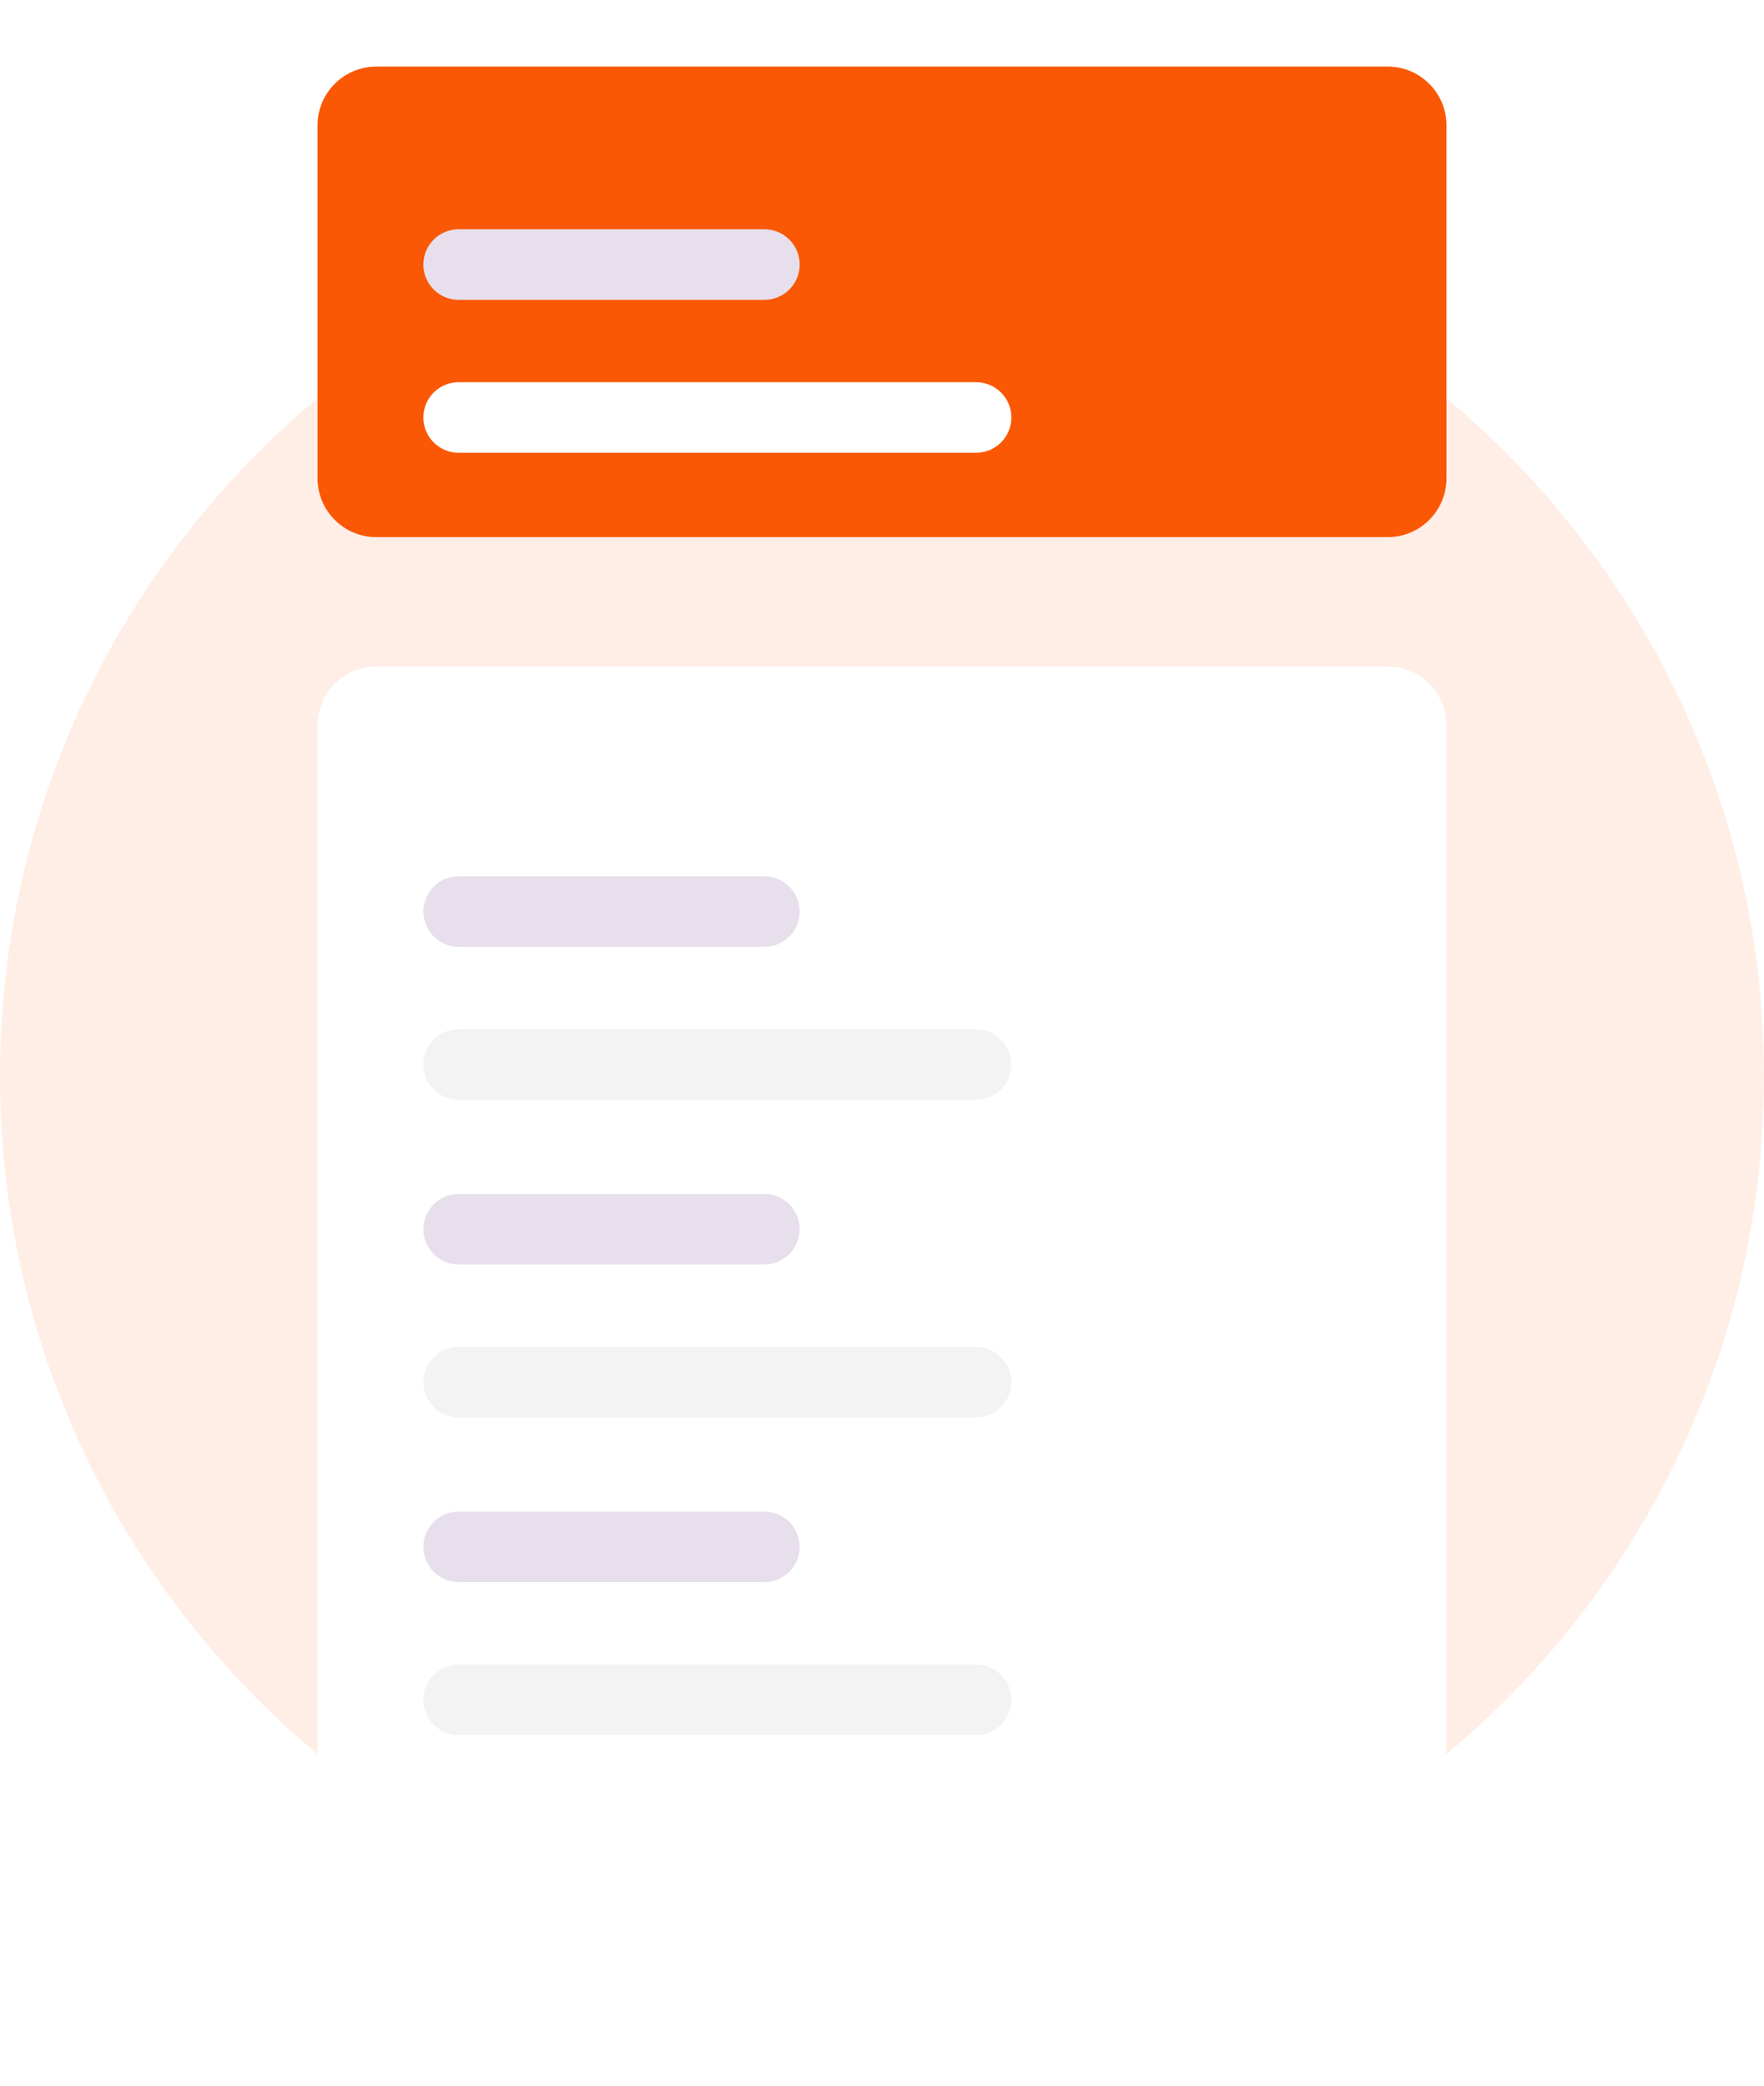 <svg width="159" height="188" viewBox="0 0 159 188" fill="none" xmlns="http://www.w3.org/2000/svg">
<path d="M79.5 176.518C123.407 176.518 159 140.917 159 97C159 53.083 123.407 17.482 79.5 17.482C35.593 17.482 0 53.083 0 97C0 140.917 35.593 176.518 79.5 176.518Z" fill="url(#paint0_linear_86_642)"/>
<g filter="url(#filter0_d_86_642)">
<path d="M125.08 63.072H33.92C30.993 63.072 28.62 65.446 28.62 68.373V179.699C28.62 182.626 30.993 185 33.92 185H125.08C128.007 185 130.38 182.626 130.38 179.699V68.373C130.38 65.446 128.007 63.072 125.08 63.072Z" fill="white"/>
</g>
<path d="M68.9 78.976H41.34C39.584 78.976 38.16 80.4 38.16 82.156C38.16 83.913 39.584 85.337 41.34 85.337H68.9C70.656 85.337 72.08 83.913 72.08 82.156C72.08 80.4 70.656 78.976 68.9 78.976Z" fill="#E7E0EC"/>
<path d="M87.98 92.759H41.34C39.584 92.759 38.16 94.183 38.16 95.94C38.16 97.697 39.584 99.121 41.34 99.121H87.98C89.736 99.121 91.16 97.697 91.16 95.94C91.16 94.183 89.736 92.759 87.98 92.759Z" fill="#F3F3F3"/>
<path d="M68.9 107.602H41.34C39.584 107.602 38.16 109.026 38.16 110.783C38.16 112.54 39.584 113.964 41.34 113.964H68.9C70.656 113.964 72.08 112.54 72.08 110.783C72.08 109.026 70.656 107.602 68.9 107.602Z" fill="#E7E0EC"/>
<path d="M87.98 121.385H41.34C39.584 121.385 38.16 122.809 38.16 124.566C38.16 126.323 39.584 127.747 41.34 127.747H87.98C89.736 127.747 91.16 126.323 91.16 124.566C91.16 122.809 89.736 121.385 87.98 121.385Z" fill="#F3F3F3"/>
<path d="M68.9 136.229H41.34C39.584 136.229 38.16 137.653 38.16 139.41C38.16 141.166 39.584 142.59 41.34 142.59H68.9C70.656 142.59 72.08 141.166 72.08 139.41C72.08 137.653 70.656 136.229 68.9 136.229Z" fill="#E7E0EC"/>
<path d="M87.98 150.012H41.34C39.584 150.012 38.16 151.436 38.16 153.193C38.16 154.949 39.584 156.373 41.34 156.373H87.98C89.736 156.373 91.16 154.949 91.16 153.193C91.16 151.436 89.736 150.012 87.98 150.012Z" fill="#F3F3F3"/>
<g filter="url(#filter1_d_86_642)">
<path d="M125.08 9H33.92C30.993 9 28.62 11.373 28.62 14.301V46.108C28.62 49.036 30.993 51.41 33.92 51.41H125.08C128.007 51.41 130.38 49.036 130.38 46.108V14.301C130.38 11.373 128.007 9 125.08 9Z" fill="#FA5805"/>
</g>
<path d="M68.9 20.663H41.34C39.584 20.663 38.16 22.087 38.16 23.843C38.16 25.6 39.584 27.024 41.34 27.024H68.9C70.656 27.024 72.08 25.6 72.08 23.843C72.08 22.087 70.656 20.663 68.9 20.663Z" fill="#E7E0EC"/>
<path d="M87.98 34.446H41.34C39.584 34.446 38.16 35.87 38.16 37.627C38.16 39.383 39.584 40.807 41.34 40.807H87.98C89.736 40.807 91.16 39.383 91.16 37.627C91.16 35.87 89.736 34.446 87.98 34.446Z" fill="white"/>
<defs>
<filter id="filter0_d_86_642" x="22.62" y="54.072" width="113.76" height="133.928" filterUnits="userSpaceOnUse" color-interpolation-filters="sRGB">
<feFlood flood-opacity="0" result="BackgroundImageFix"/>
<feColorMatrix in="SourceAlpha" type="matrix" values="0 0 0 0 0 0 0 0 0 0 0 0 0 0 0 0 0 0 127 0" result="hardAlpha"/>
<feOffset dy="-3"/>
<feGaussianBlur stdDeviation="3"/>
<feColorMatrix type="matrix" values="0 0 0 0 0.788 0 0 0 0 0.804 0 0 0 0 0.851 0 0 0 0.349 0"/>
<feBlend mode="normal" in2="BackgroundImageFix" result="effect1_dropShadow_86_642"/>
<feBlend mode="normal" in="SourceGraphic" in2="effect1_dropShadow_86_642" result="shape"/>
</filter>
<filter id="filter1_d_86_642" x="22.62" y="0" width="113.76" height="54.41" filterUnits="userSpaceOnUse" color-interpolation-filters="sRGB">
<feFlood flood-opacity="0" result="BackgroundImageFix"/>
<feColorMatrix in="SourceAlpha" type="matrix" values="0 0 0 0 0 0 0 0 0 0 0 0 0 0 0 0 0 0 127 0" result="hardAlpha"/>
<feOffset dy="-3"/>
<feGaussianBlur stdDeviation="3"/>
<feColorMatrix type="matrix" values="0 0 0 0 0.788 0 0 0 0 0.804 0 0 0 0 0.851 0 0 0 0.349 0"/>
<feBlend mode="normal" in2="BackgroundImageFix" result="effect1_dropShadow_86_642"/>
<feBlend mode="normal" in="SourceGraphic" in2="effect1_dropShadow_86_642" result="shape"/>
</filter>
<linearGradient id="paint0_linear_86_642" x1="79.5" y1="17.482" x2="79.5" y2="176.518" gradientUnits="userSpaceOnUse">
<stop stop-color="#FA5805" stop-opacity="0.1"/>
<stop offset="0.325" stop-color="#FA5805" stop-opacity="0.1"/>
</linearGradient>
</defs>
</svg>
